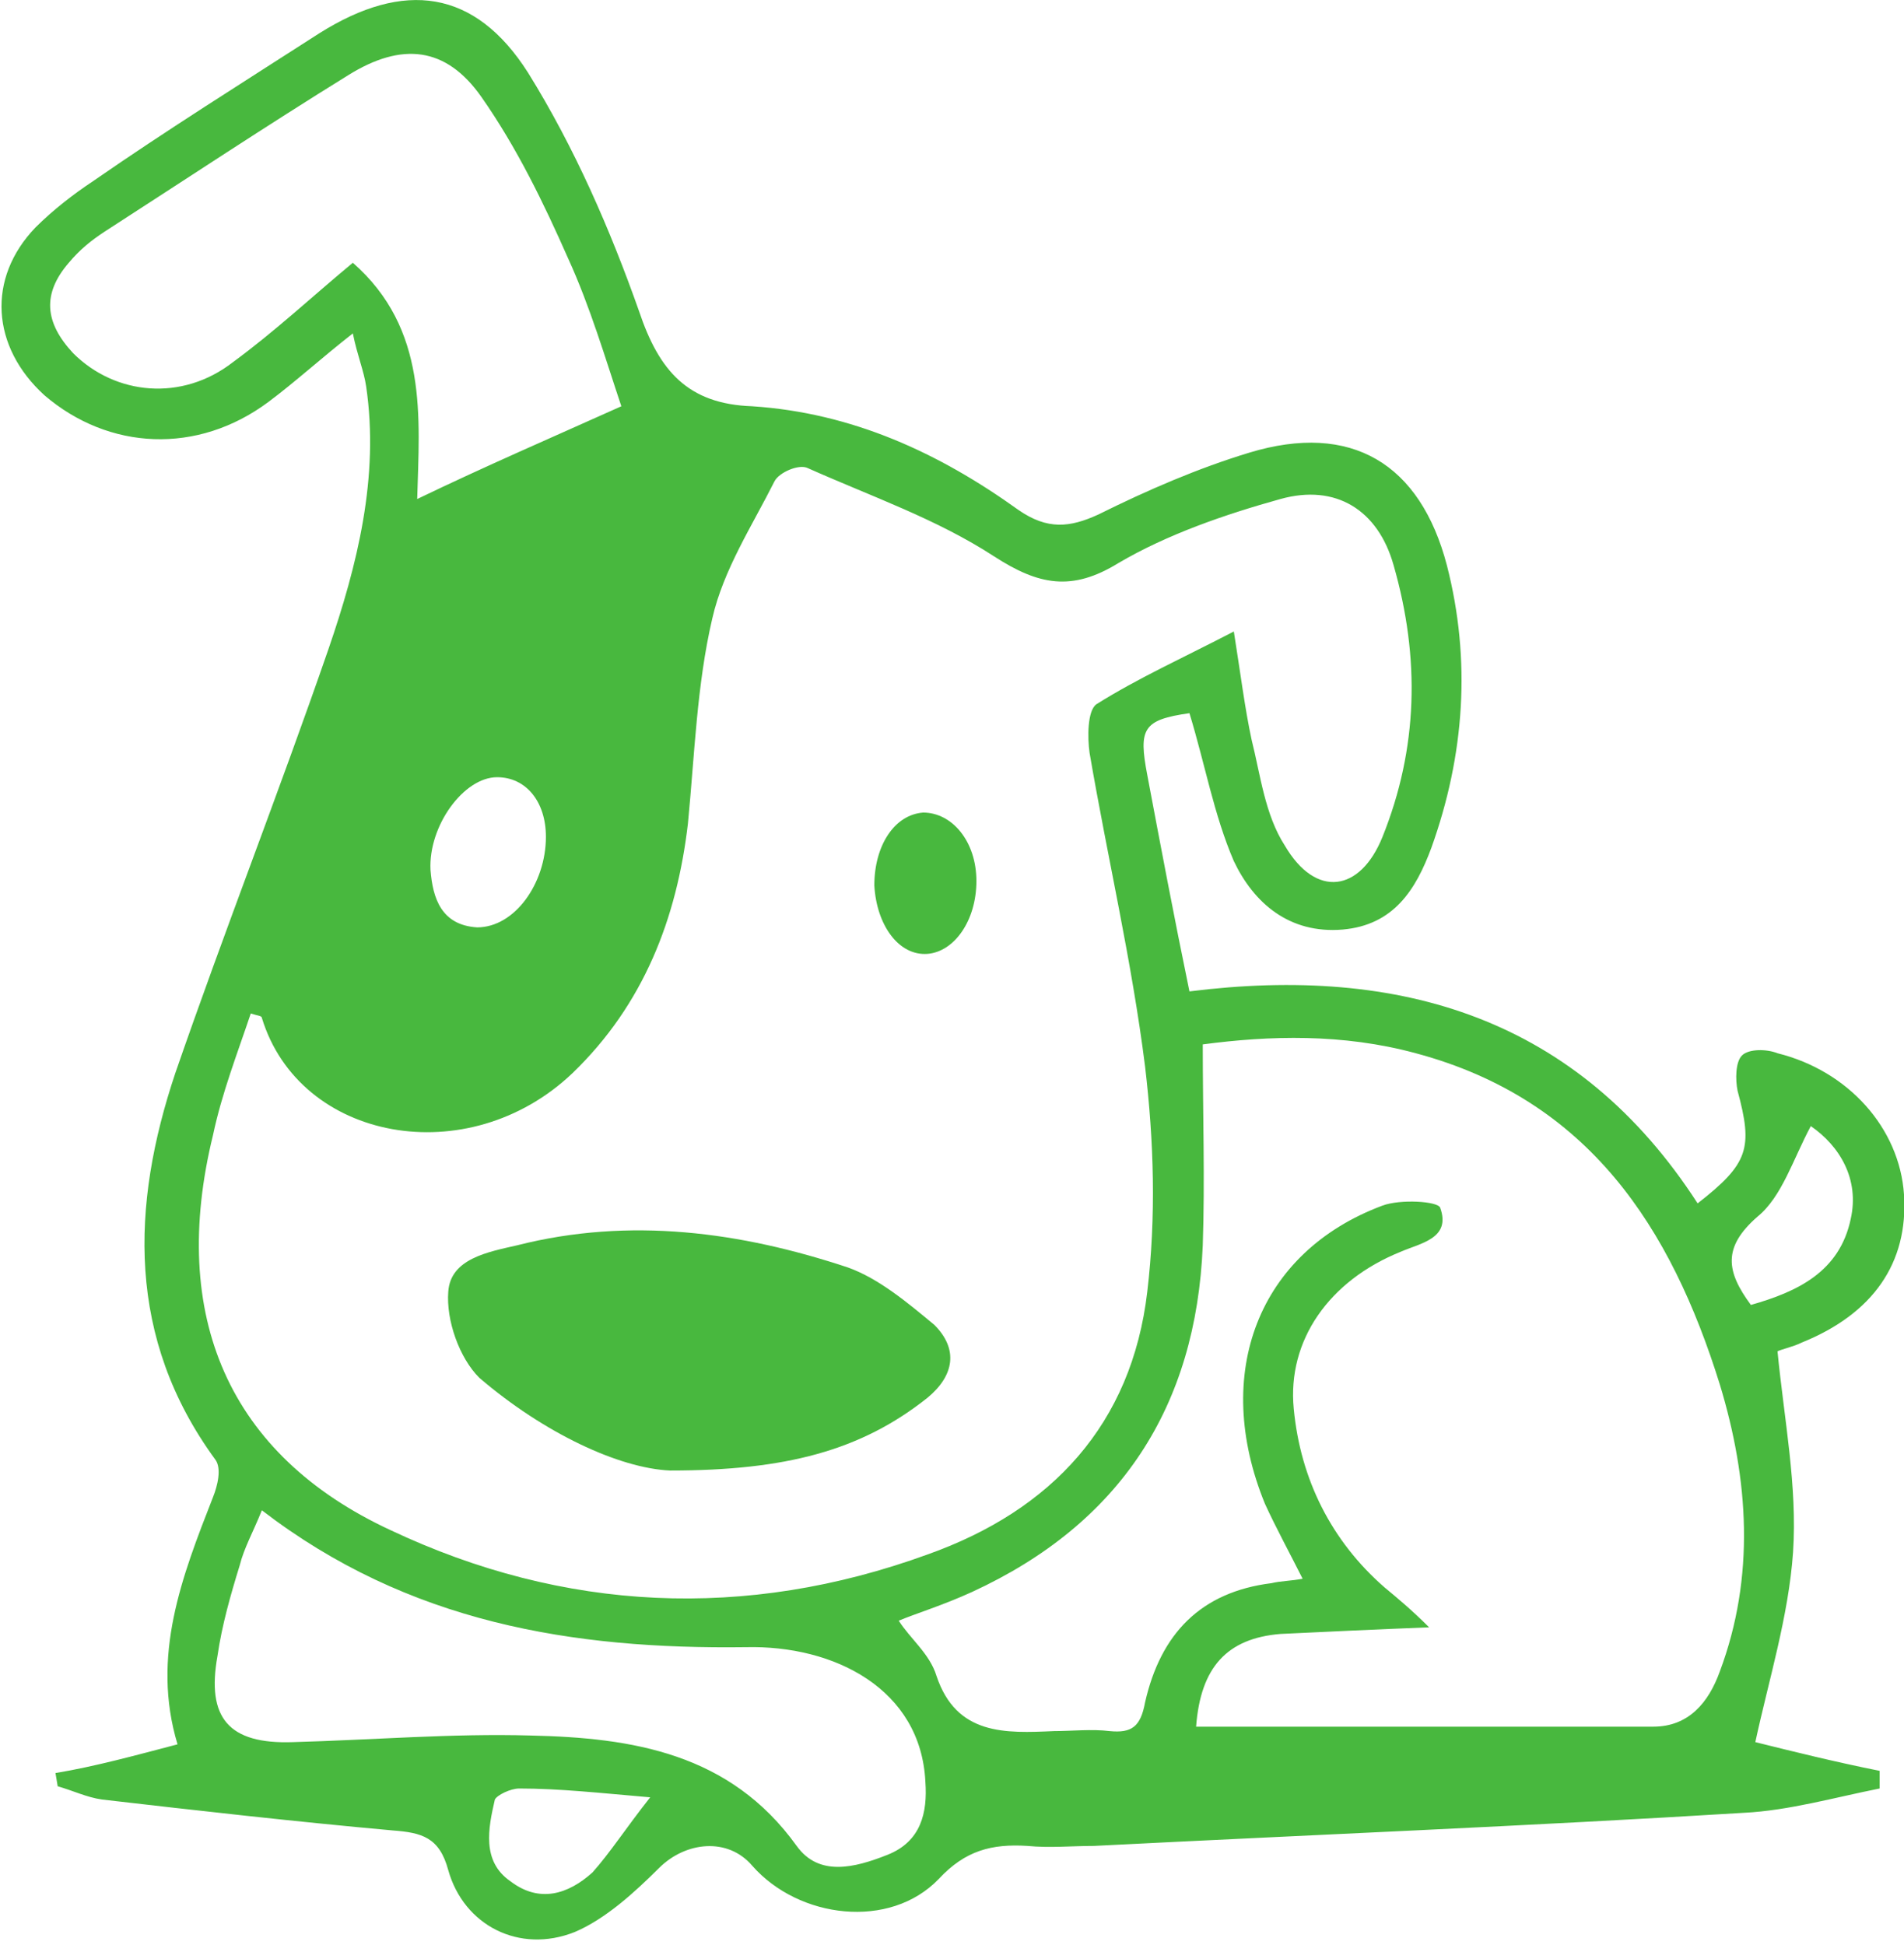 <svg width="92" height="94" viewBox="0 0 92 94" fill="none" xmlns="http://www.w3.org/2000/svg">
<g clip-path="url(#clip0)">
<path d="M82.028 58.15C84.494 56.229 84.709 55.483 83.958 52.708C83.851 52.175 83.851 51.321 84.173 51.001C84.494 50.681 85.352 50.681 85.888 50.895C89.32 51.748 91.786 54.522 92 57.723C92.215 61.031 90.499 63.485 87.068 64.872C86.639 65.085 86.103 65.192 85.888 65.299C86.21 68.606 86.853 71.807 86.639 75.008C86.424 78.102 85.459 81.197 84.816 84.184C86.532 84.611 88.676 85.144 90.821 85.571V86.425C88.676 86.851 86.424 87.492 84.28 87.598C73.879 88.239 63.371 88.665 52.863 89.199C51.79 89.199 50.718 89.305 49.646 89.199C47.93 89.092 46.644 89.412 45.357 90.799C42.998 93.253 38.602 92.72 36.35 90.159C35.17 88.772 33.133 88.985 31.846 90.266C30.667 91.439 29.273 92.72 27.772 93.36C25.091 94.427 22.41 93.04 21.66 90.372C21.231 88.772 20.373 88.559 18.979 88.452C14.261 88.025 9.543 87.492 4.933 86.958C4.182 86.851 3.539 86.531 2.788 86.318L2.681 85.678C4.611 85.358 6.541 84.824 8.578 84.291C7.292 80.023 8.793 76.182 10.294 72.341C10.508 71.807 10.723 70.954 10.401 70.527C6.112 64.658 6.327 58.257 8.471 51.855C10.83 45.026 13.511 38.198 15.87 31.369C17.264 27.314 18.336 23.047 17.692 18.672C17.585 17.925 17.264 17.178 17.049 16.111C15.548 17.285 14.261 18.459 12.975 19.419C9.543 21.98 5.254 21.766 2.145 19.099C-0.429 16.752 -0.643 13.444 1.716 10.99C2.574 10.136 3.539 9.389 4.504 8.749C8.042 6.295 11.795 3.948 15.441 1.601C19.515 -0.96 22.947 -0.533 25.52 3.521C27.772 7.149 29.487 11.097 30.881 15.044C31.846 17.925 33.24 19.526 36.35 19.632C41.175 19.952 45.357 21.873 49.217 24.647C50.611 25.607 51.683 25.501 53.077 24.86C55.436 23.687 57.902 22.62 60.368 21.873C65.301 20.379 68.625 22.407 69.912 27.314C71.091 31.902 70.769 36.49 69.161 40.972C68.41 42.999 67.338 44.706 64.872 44.919C62.299 45.133 60.583 43.639 59.618 41.612C58.653 39.371 58.224 36.917 57.473 34.463C55.222 34.783 55.007 35.21 55.436 37.451C56.079 40.865 56.723 44.279 57.473 47.907C67.66 46.627 76.238 49.187 82.028 58.15ZM59.618 30.515C59.94 32.543 60.154 34.25 60.476 35.744C60.905 37.451 61.119 39.371 62.084 40.865C63.585 43.426 65.73 43.106 66.802 40.438C68.518 36.17 68.625 31.796 67.338 27.314C66.588 24.647 64.55 23.367 61.87 24.114C59.189 24.86 56.401 25.821 54.042 27.208C51.79 28.595 50.182 28.275 48.038 26.888C45.25 25.074 42.14 24.007 39.031 22.62C38.602 22.407 37.637 22.833 37.422 23.26C36.35 25.394 34.956 27.528 34.42 29.875C33.669 33.076 33.562 36.49 33.24 39.798C32.704 44.386 31.096 48.547 27.665 51.855C22.625 56.656 14.476 55.162 12.653 49.187C12.653 49.081 12.438 49.081 12.117 48.974C11.473 50.895 10.723 52.815 10.294 54.842C8.149 63.592 11.044 70.313 18.872 73.941C27.236 77.889 36.028 78.316 44.821 75.115C50.825 72.981 54.685 68.82 55.436 62.418C55.865 58.79 55.758 55.162 55.329 51.535C54.685 46.413 53.506 41.398 52.648 36.384C52.541 35.637 52.541 34.356 52.97 34.036C55.007 32.756 57.152 31.796 59.618 30.515ZM57.795 83.437C65.194 83.437 72.592 83.437 79.884 83.437C81.599 83.437 82.564 82.263 83.1 80.77C84.816 76.182 84.494 71.487 83.1 66.899C80.741 59.324 76.774 53.135 68.41 50.895C64.872 49.934 61.334 50.041 58.117 50.468C58.117 53.882 58.224 56.976 58.117 60.177C57.795 67.966 54.149 73.621 46.965 76.929C45.571 77.569 44.177 77.996 43.427 78.316C43.963 79.169 44.928 79.916 45.25 80.983C46.215 83.864 48.574 83.757 50.933 83.65C51.79 83.65 52.755 83.544 53.613 83.65C54.685 83.757 55.114 83.437 55.329 82.263C56.079 78.956 58.01 76.929 61.441 76.502C61.87 76.395 62.406 76.395 62.942 76.288C62.299 75.008 61.655 73.834 61.119 72.661C58.546 66.366 60.797 60.497 66.802 58.257C67.66 57.937 69.483 58.043 69.59 58.363C70.126 59.857 68.625 60.071 67.66 60.497C64.229 61.884 62.191 64.765 62.513 68.073C62.835 71.487 64.336 74.475 66.909 76.715C67.553 77.249 68.196 77.782 69.054 78.636C66.373 78.742 64.121 78.849 61.87 78.956C59.296 79.169 58.01 80.556 57.795 83.437ZM30.023 19.632C29.273 17.392 28.522 14.831 27.45 12.484C26.271 9.816 24.984 7.149 23.268 4.695C21.553 2.241 19.408 2.027 16.835 3.628C12.867 6.082 9.007 8.643 5.04 11.203C4.396 11.63 3.86 12.057 3.324 12.697C2.037 14.191 2.145 15.578 3.539 17.072C5.576 19.099 8.793 19.419 11.259 17.498C13.296 16.005 15.119 14.297 17.049 12.697C20.695 15.898 20.266 20.166 20.159 24.114C23.483 22.513 26.7 21.126 30.023 19.632ZM12.653 72.981C12.224 74.048 11.795 74.795 11.581 75.648C11.152 77.035 10.723 78.529 10.508 80.023C9.972 83.01 11.044 84.291 14.154 84.184C18.014 84.077 21.874 83.757 25.627 83.864C30.56 83.971 35.278 84.718 38.494 89.199C39.567 90.692 41.282 90.266 42.891 89.626C44.499 88.985 44.821 87.598 44.714 86.105C44.499 81.623 40.317 79.489 36.028 79.596C27.665 79.703 19.73 78.422 12.653 72.981ZM26.378 40.438C26.378 38.731 25.413 37.557 24.019 37.557C22.41 37.557 20.695 39.905 20.802 42.039C20.909 43.426 21.338 44.706 23.054 44.813C24.877 44.813 26.378 42.679 26.378 40.438ZM87.497 54.416C86.639 56.016 86.103 57.83 84.923 58.79C83.208 60.284 83.422 61.458 84.602 63.058C86.853 62.418 88.891 61.458 89.427 58.897C89.856 56.976 88.891 55.376 87.497 54.416ZM31.417 86.851C28.951 86.638 27.021 86.425 25.091 86.425C24.662 86.425 24.019 86.745 23.912 86.958C23.59 88.345 23.268 89.946 24.662 90.906C26.056 91.973 27.45 91.546 28.63 90.479C29.487 89.519 30.238 88.345 31.417 86.851Z" fill="#48B83E"/>
<path d="M32.383 71.06C29.916 70.954 26.271 69.246 23.161 66.579C22.196 65.619 21.553 63.805 21.66 62.418C21.767 60.817 23.59 60.497 24.984 60.177C30.453 58.79 35.814 59.537 40.961 61.244C42.462 61.778 43.856 62.951 45.143 64.018C46.322 65.192 46.108 66.472 44.821 67.539C41.604 70.1 37.959 71.06 32.383 71.06Z" fill="#48B83E"/>
<path d="M47.179 42.572C47.179 44.493 46.107 45.987 44.821 46.093C43.427 46.2 42.354 44.706 42.247 42.786C42.247 40.865 43.212 39.371 44.606 39.265C46 39.265 47.179 40.652 47.179 42.572Z" fill="#48B83E"/>
</g>
<defs>
<clipPath id="clip0">
<rect width="92" height="94" fill="white"/>
</clipPath>
</defs>
</svg>
